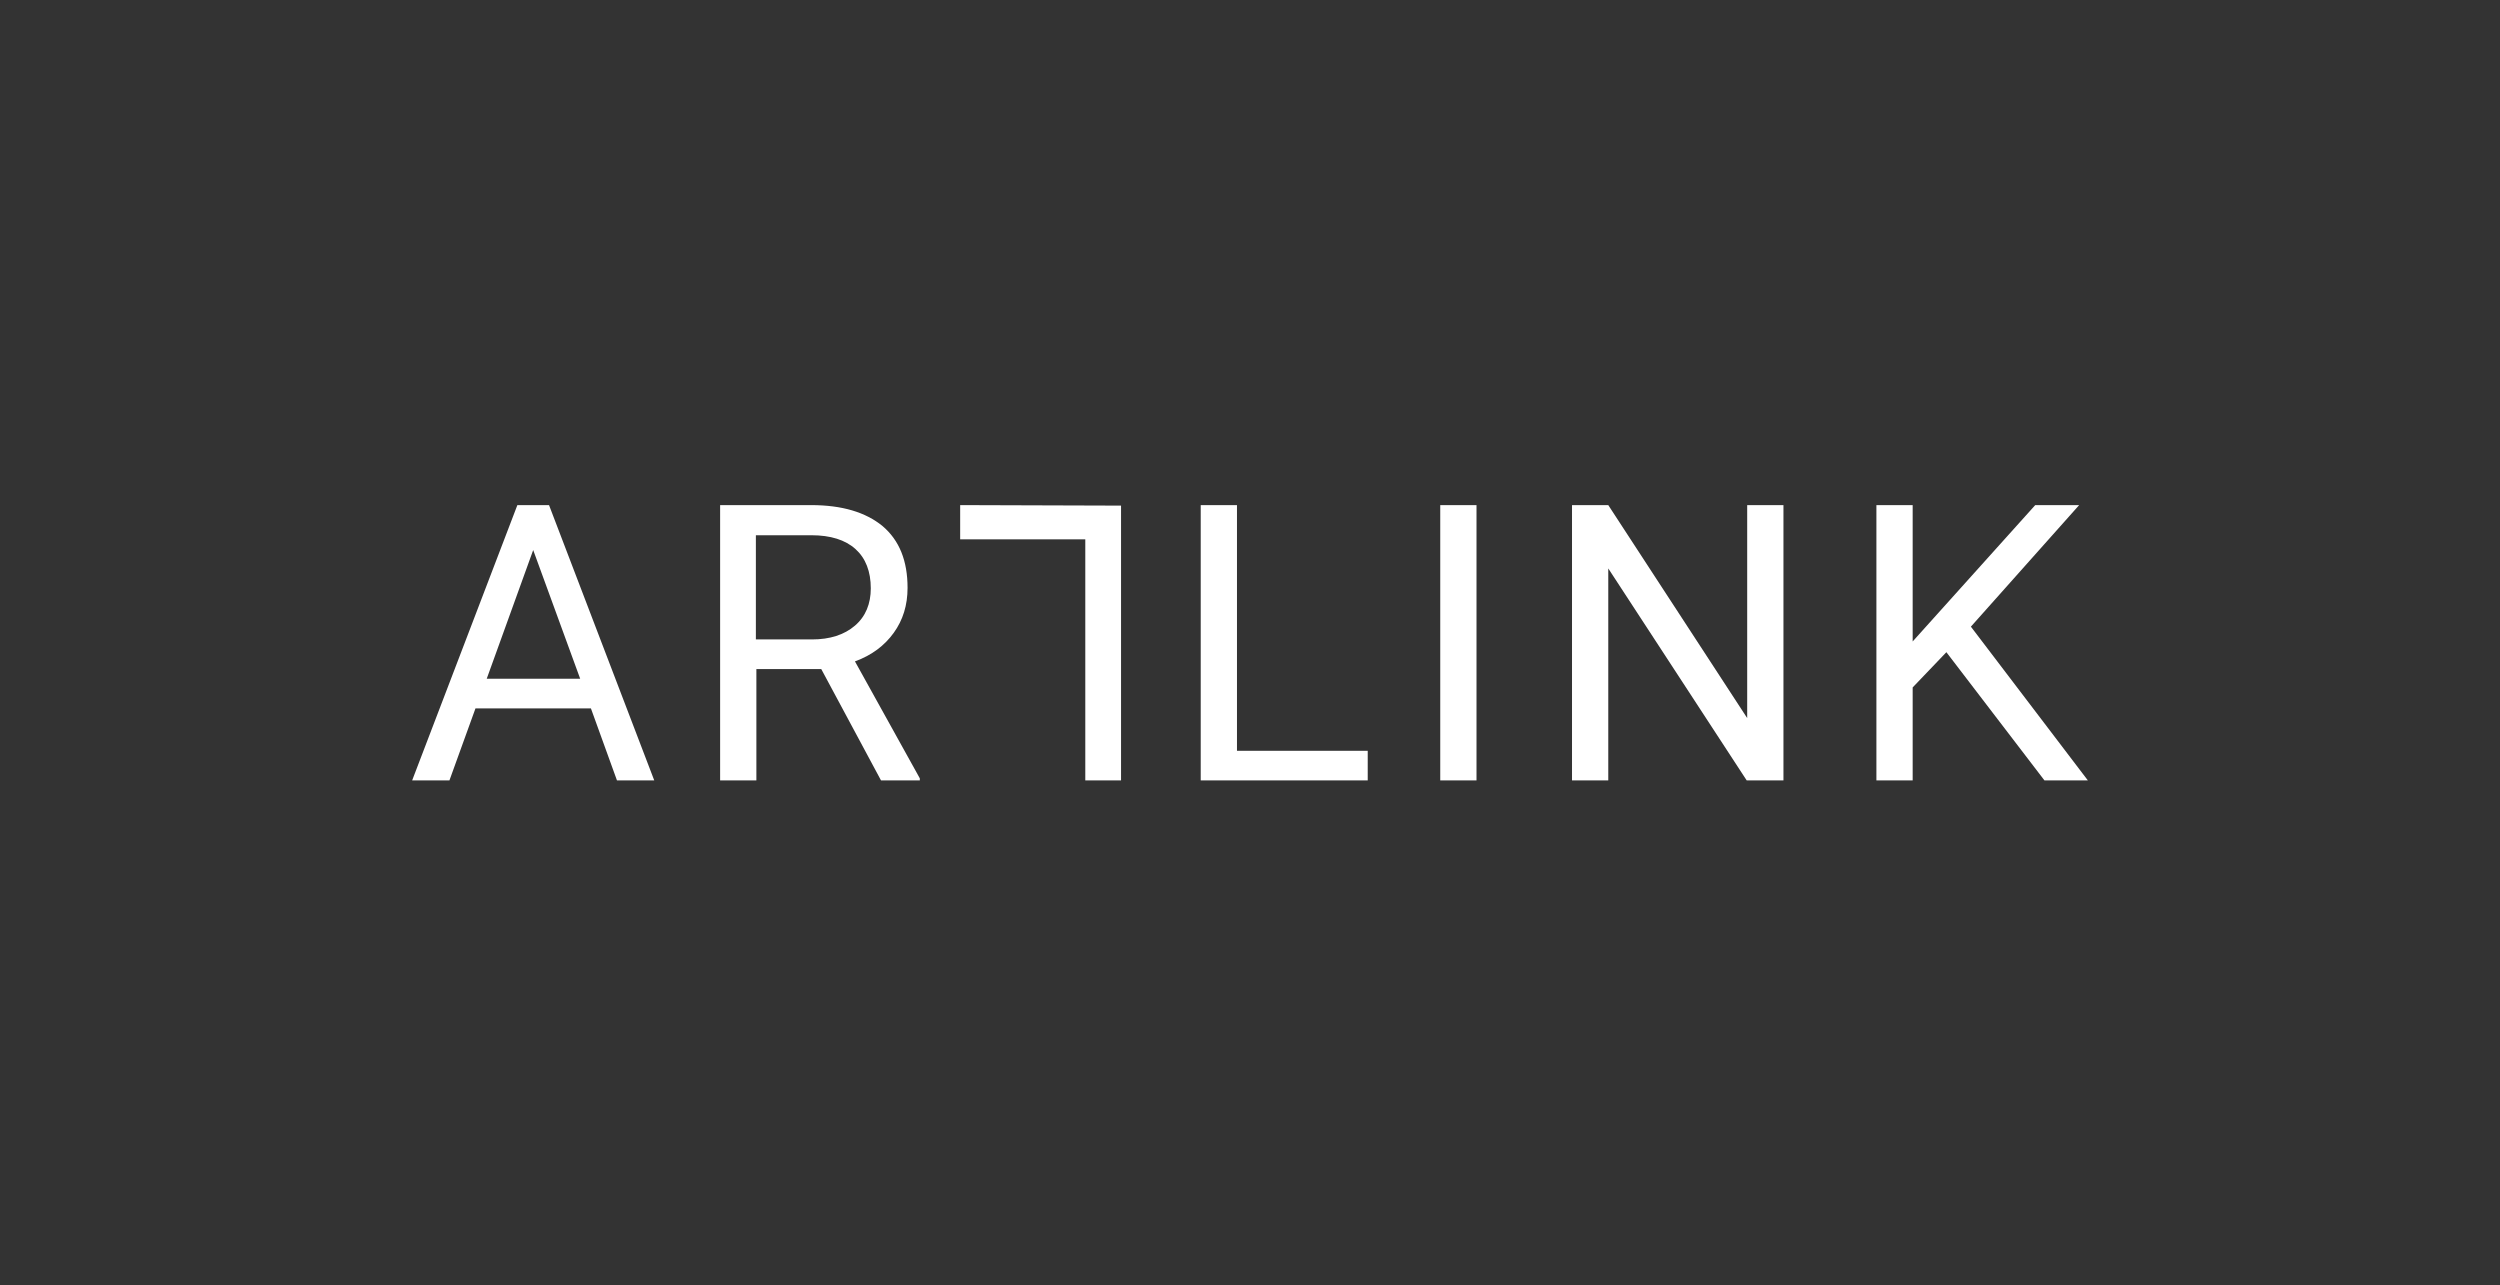 <svg version="1.1" id="logo" xmlns="http://www.w3.org/2000/svg" xmlns:xlink="http://www.w3.org/1999/xlink" x="0" y="0" viewBox="0 0 489.5 251.6" xml:space="preserve"><rect x="0" y="0" width="489.5" height="251.6" fill="#333333" stroke="none"/><path d="M115.7 138.7H93.1L88 152.8h-7.3l20.6-53.9h6.2l20.6 53.9h-7.3l-5.1-14.1zm-20.4-5.8h18.3l-9.2-25.2-9.1 25.2zm65.5-1.9h-12.7v21.8H141V98.9h17.8c6.1 0 10.7 1.4 14 4.1 3.3 2.8 4.9 6.8 4.9 12.1 0 3.4-.9 6.3-2.7 8.8-1.8 2.5-4.3 4.4-7.6 5.6l12.7 22.9v.4h-7.6L160.8 131zm-12.7-5.8H159c3.5 0 6.3-.9 8.4-2.7 2.1-1.8 3.1-4.3 3.1-7.3 0-3.3-1-5.9-3-7.7-2-1.8-4.9-2.7-8.6-2.7H148v20.4zm94.1 21.8h25.6v5.8h-32.7V98.9h7.1V147zm46.9 5.8H282V98.9h7.1v53.9zm60.1 0H342l-27.1-41.5v41.5h-7.1V98.9h7.1l27.2 41.7V98.9h7.1v53.9zm31.9-25.1l-6.6 6.9v18.2h-7.1V98.9h7.1v26.7l24-26.7h8.6l-21.2 23.8 22.9 30.1h-8.5l-19.2-25.1zM219.5 99l-31.5-.1v6.7h24.5v47.2h7v-48.3z" fill="#fff"/></svg>